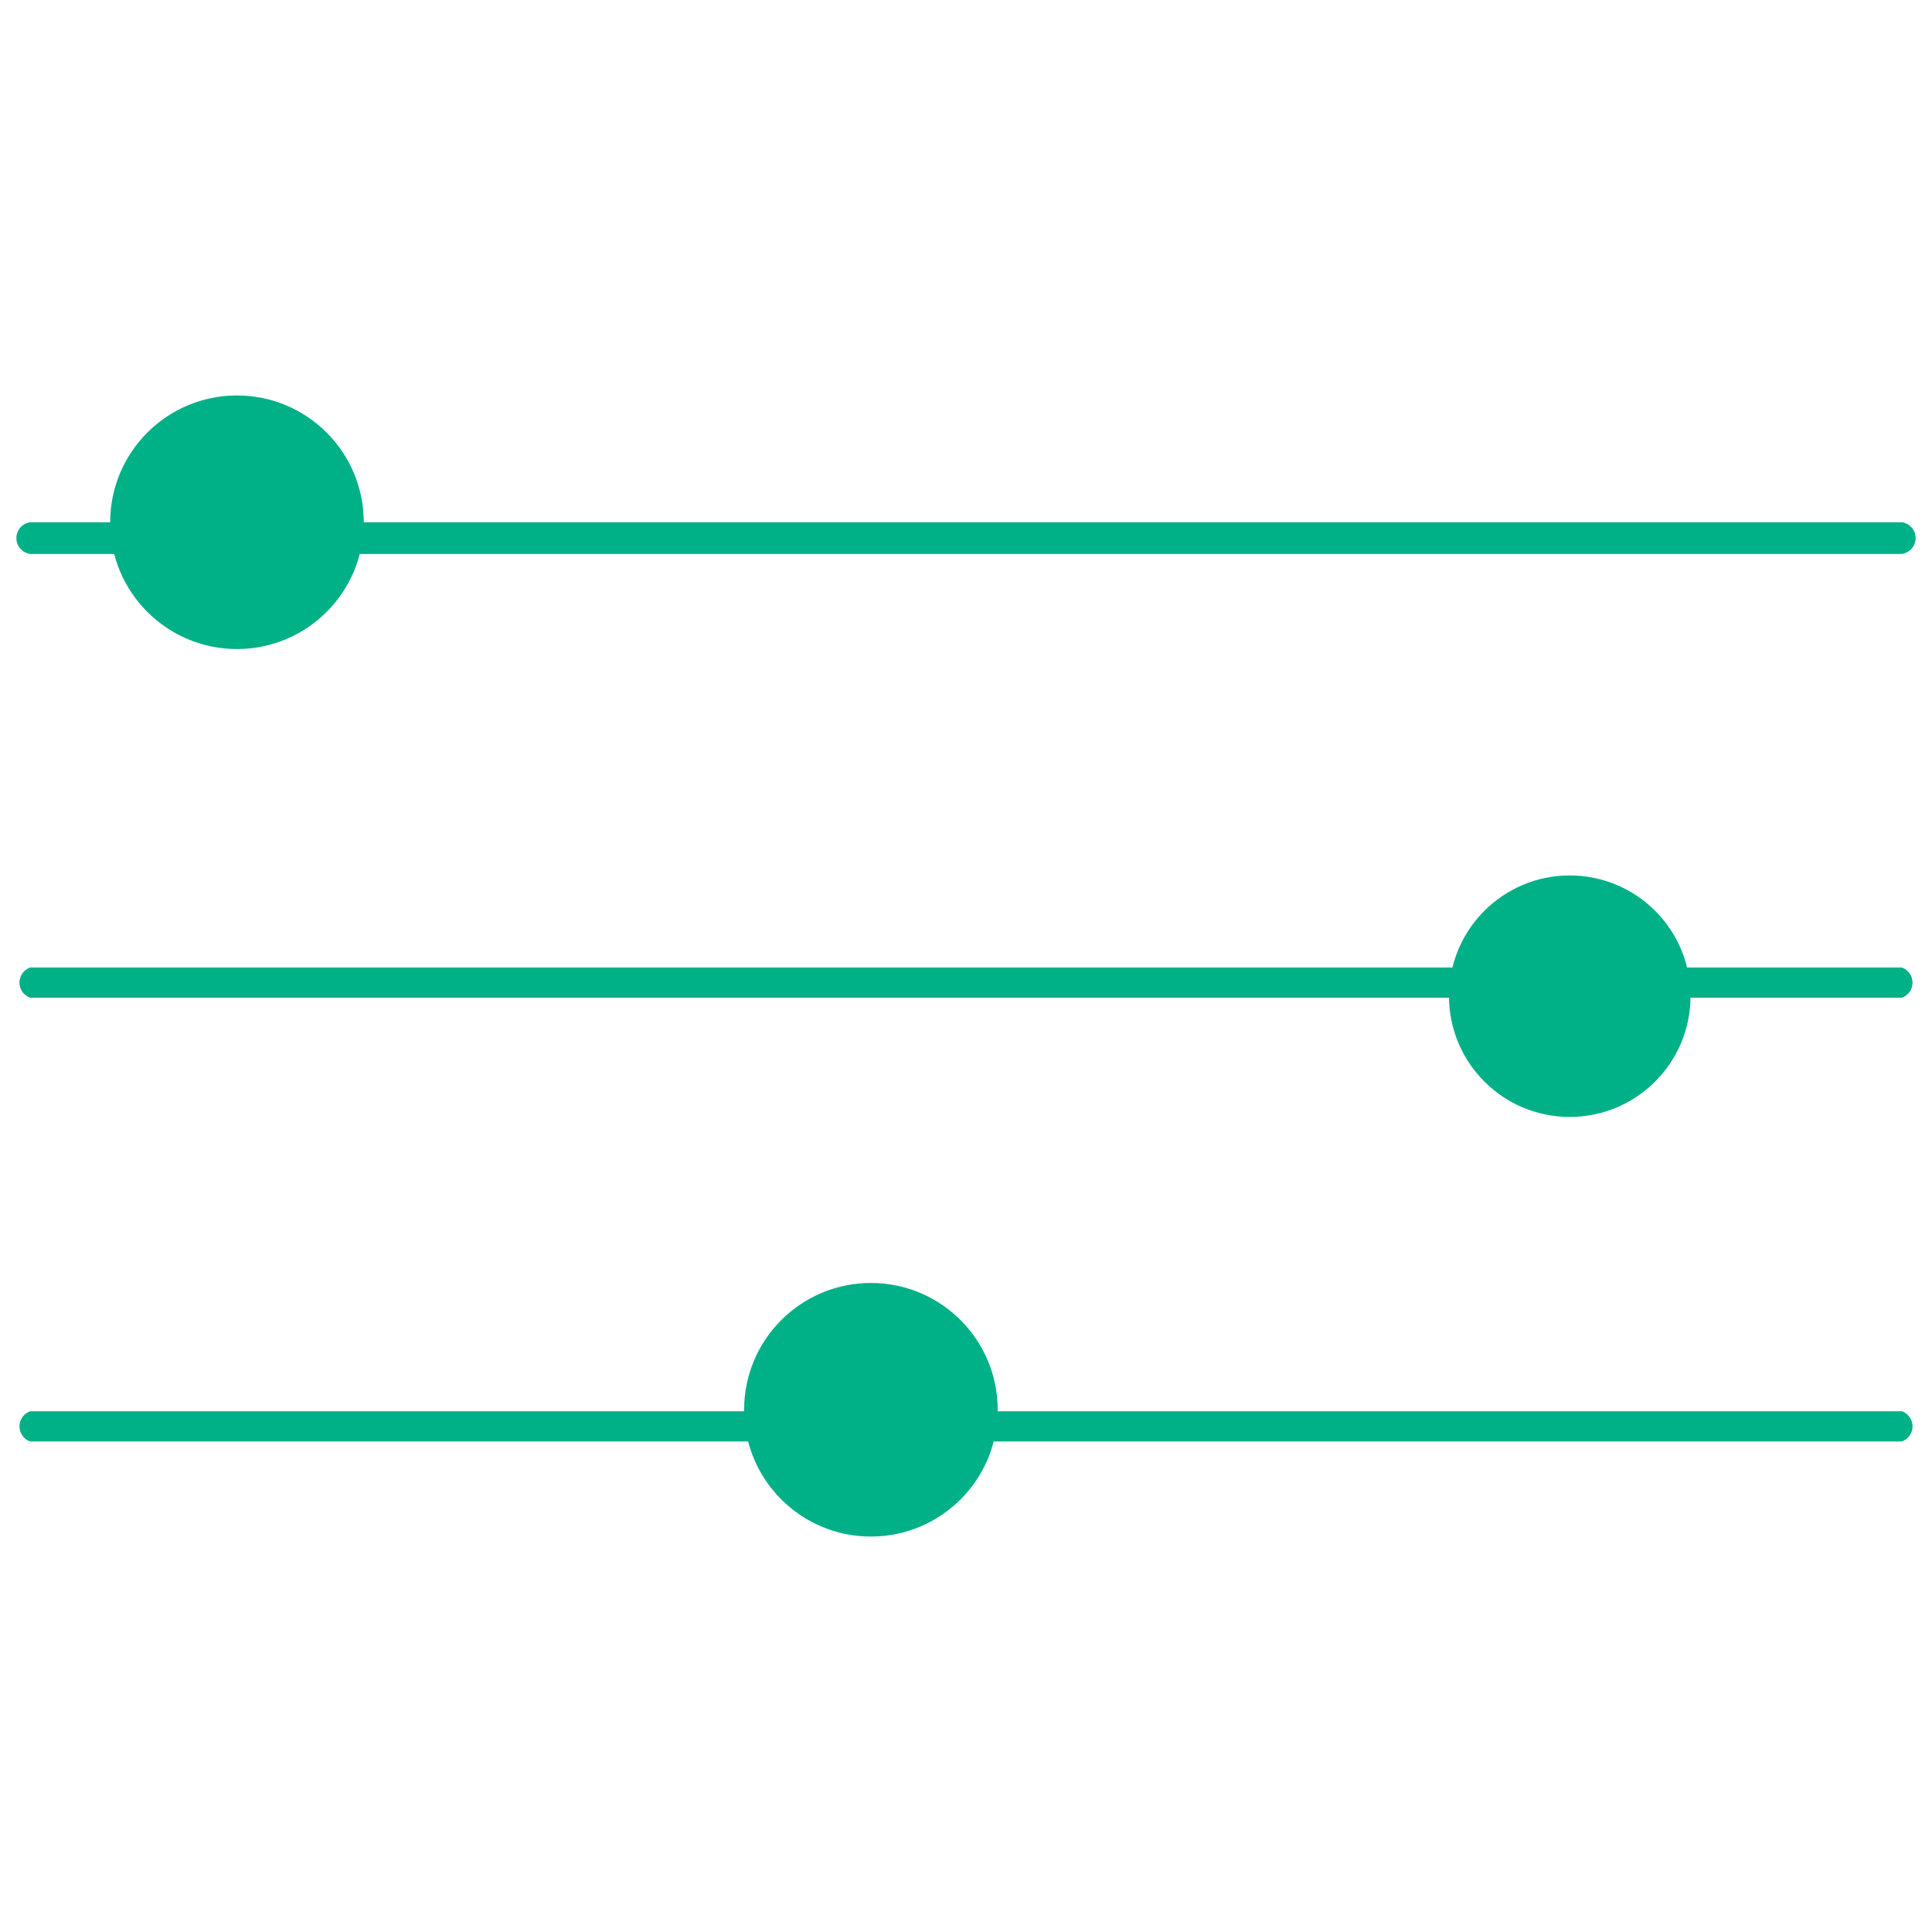 <svg xmlns="http://www.w3.org/2000/svg" width="64" height="64" viewBox="0 0 64 64"><title>filter</title><g id="55c23bb7-fa49-4b48-b5ed-8bb03c0d403e" data-name="filter"><circle cx="52" cy="33" r="4" fill="#00b087"/><path d="M63,18.35H1A.53.53,0,0,1,1,17.3H63a.53.53,0,0,1,0,1.05Z" fill="#00b087"/><circle cx="7.85" cy="17.3" r="4.2" fill="#00b087"/><path d="M63,33.05H1a.53.53,0,0,1,0-1H63a.53.53,0,0,1,0,1Z" fill="#00b087"/><path d="M63,47.75H1a.53.53,0,0,1,0-1H63a.53.53,0,0,1,0,1Z" fill="#00b087"/><circle cx="28.85" cy="46.7" r="4.2" fill="#00b087"/></g></svg>
